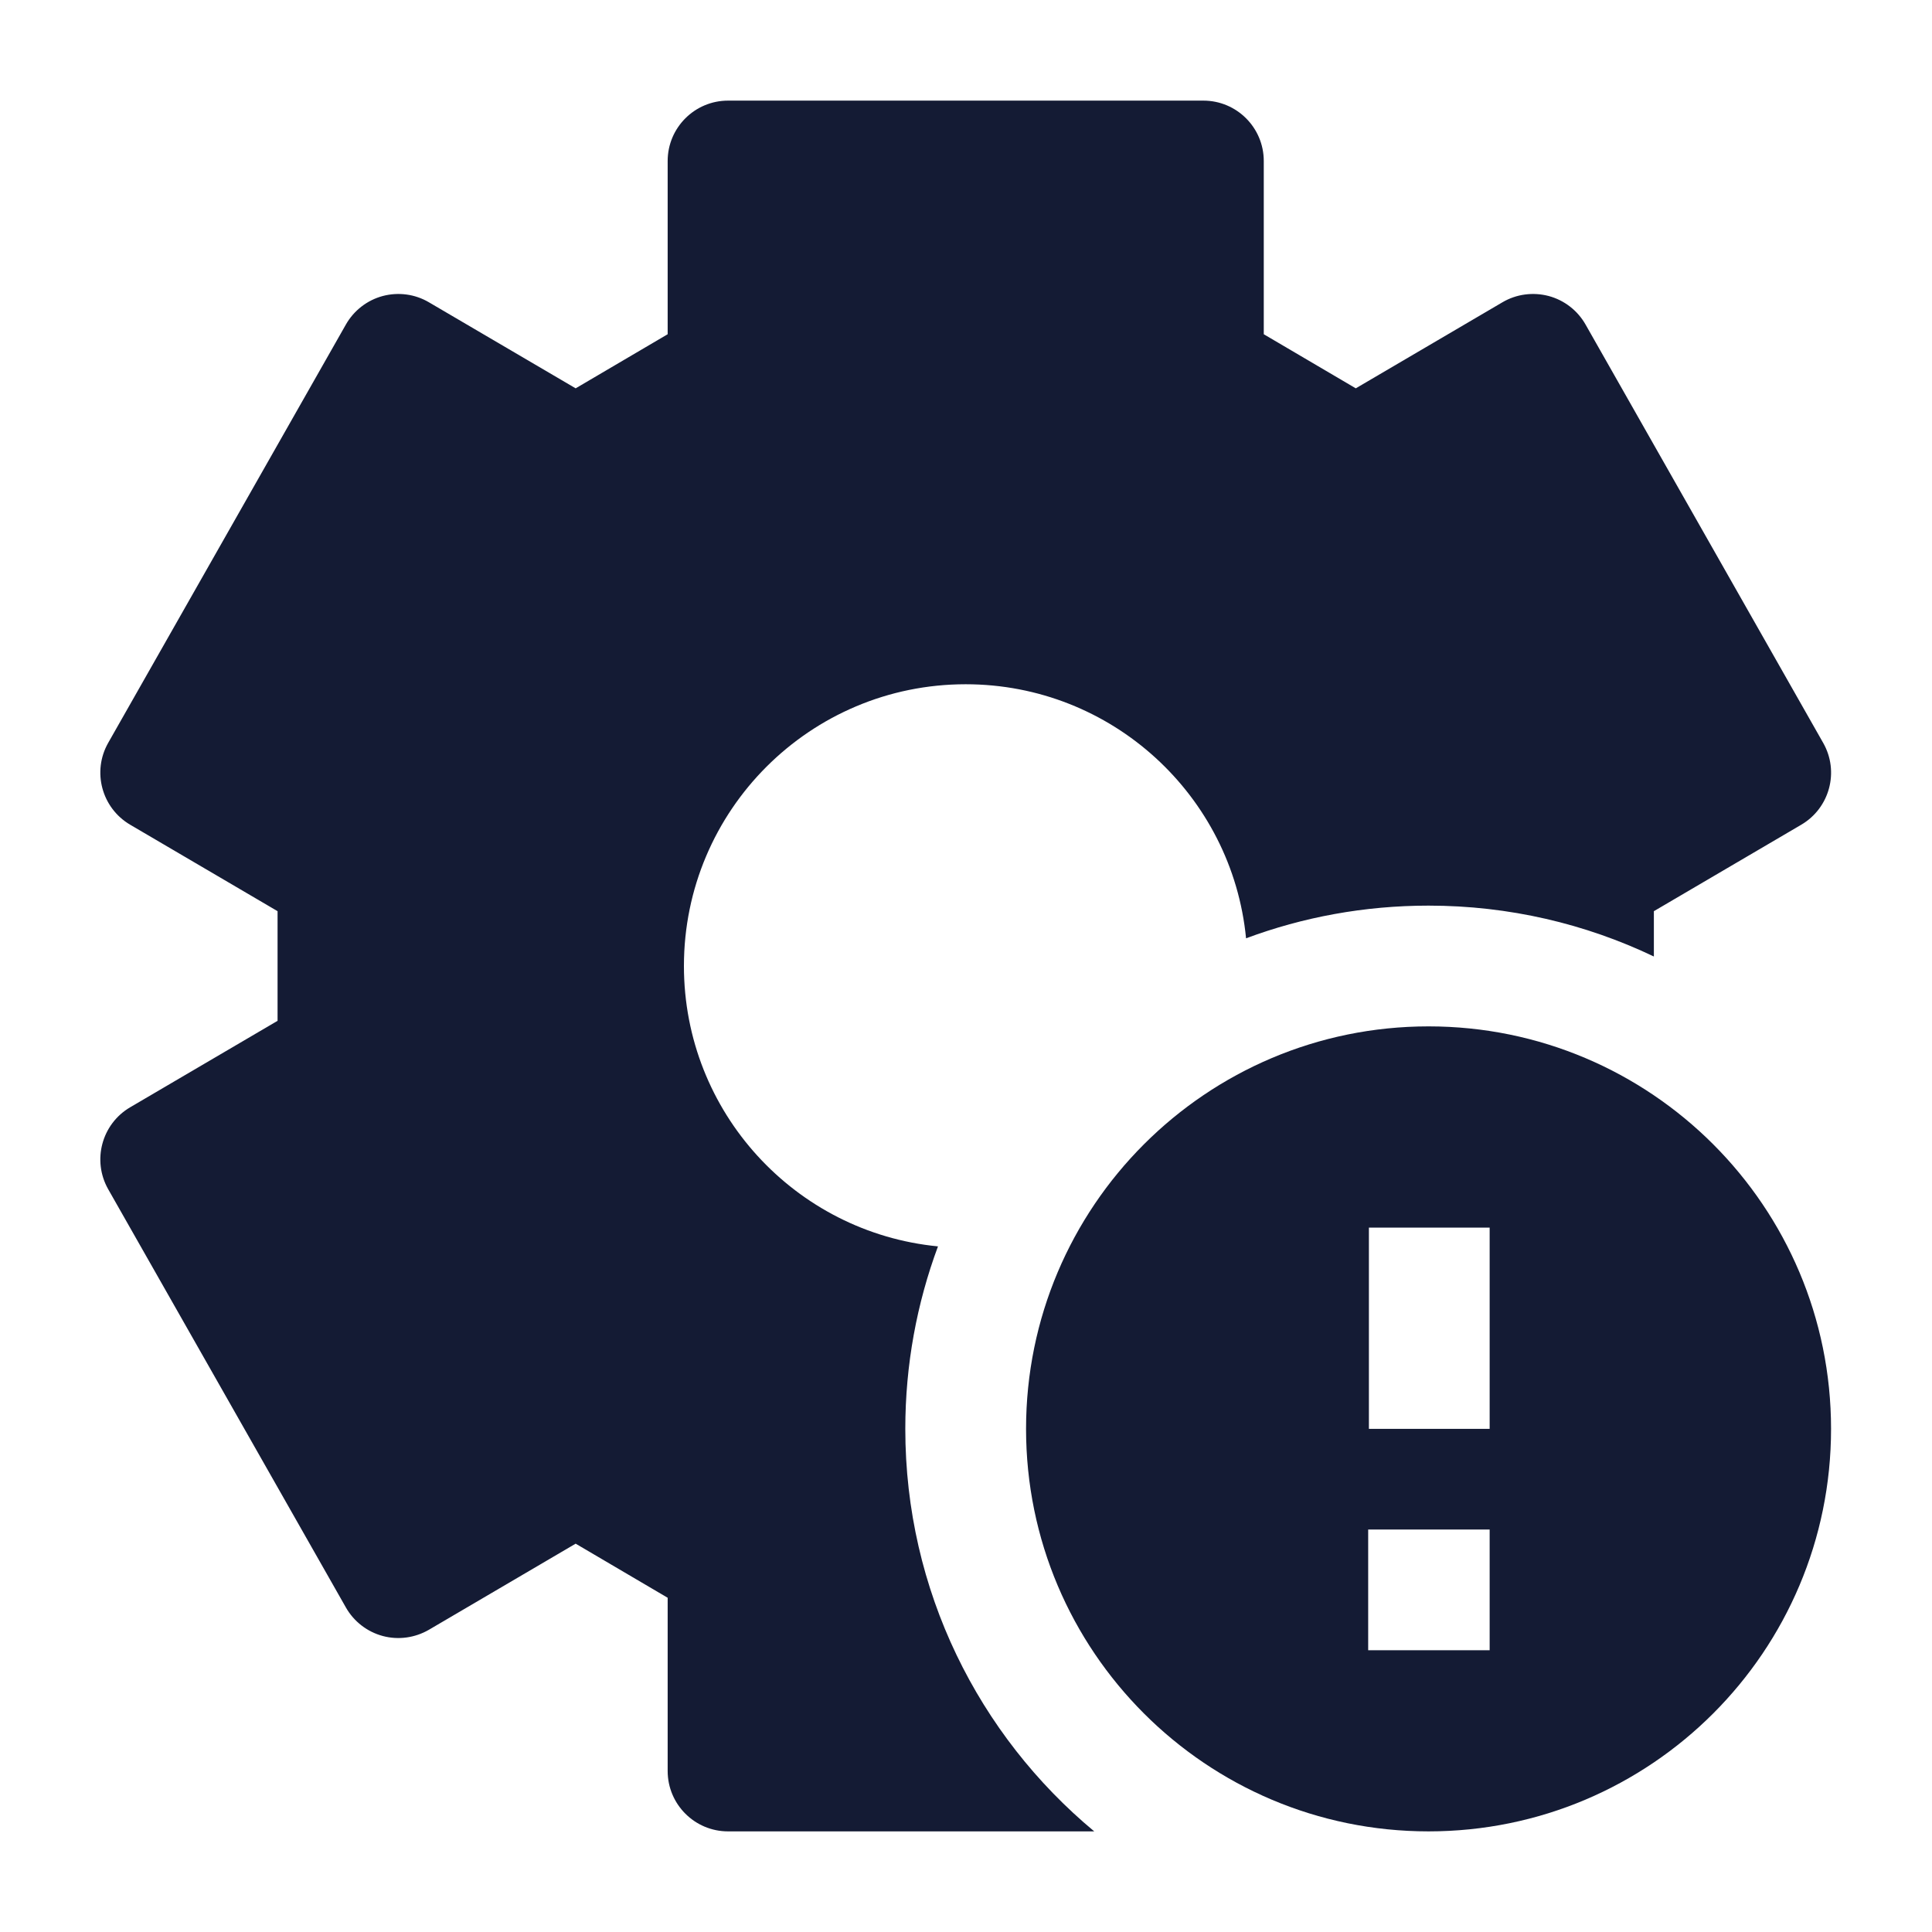 <svg width="24" height="24" viewBox="0 0 24 24" fill="none" xmlns="http://www.w3.org/2000/svg">
<path fill-rule="evenodd" clip-rule="evenodd" d="M22.746 17.75C22.746 20.511 20.508 22.75 17.746 22.75C14.985 22.75 12.746 20.511 12.746 17.75C12.746 14.989 14.985 12.75 17.746 12.75C20.508 12.75 22.746 14.989 22.746 17.75ZM17.005 15.25V17.75H18.505V15.25H17.005ZM18.505 19H16.996V20.5H18.505V19Z" fill="#141B34"/>
<path d="M8.294 2C8.294 1.586 8.63 1.25 9.044 1.25H14.949C15.363 1.25 15.699 1.586 15.699 2V4.152L16.842 4.824L18.664 3.755C18.837 3.653 19.044 3.626 19.238 3.677C19.432 3.729 19.597 3.857 19.696 4.031L22.648 9.228C22.851 9.584 22.73 10.037 22.376 10.245L20.545 11.319L20.545 11.882C19.697 11.477 18.748 11.25 17.746 11.25C16.949 11.25 16.185 11.393 15.479 11.656C15.307 9.885 13.813 8.5 11.996 8.5C10.063 8.5 8.496 10.067 8.496 12C8.496 13.817 9.881 15.311 11.652 15.483C11.39 16.189 11.246 16.953 11.246 17.75C11.246 19.76 12.159 21.558 13.593 22.75H9.044C8.63 22.75 8.294 22.414 8.294 22V19.848L7.151 19.176L5.329 20.245C5.155 20.346 4.949 20.375 4.755 20.323C4.561 20.271 4.396 20.143 4.297 19.969L1.344 14.773C1.142 14.416 1.263 13.963 1.617 13.755L3.448 12.681L3.448 11.319L1.617 10.245C1.263 10.037 1.142 9.584 1.344 9.228L4.297 4.031C4.396 3.857 4.561 3.729 4.755 3.677C4.949 3.626 5.155 3.653 5.328 3.755L7.151 4.824L8.294 4.152V2Z" fill="#141B34"/>
</svg>
